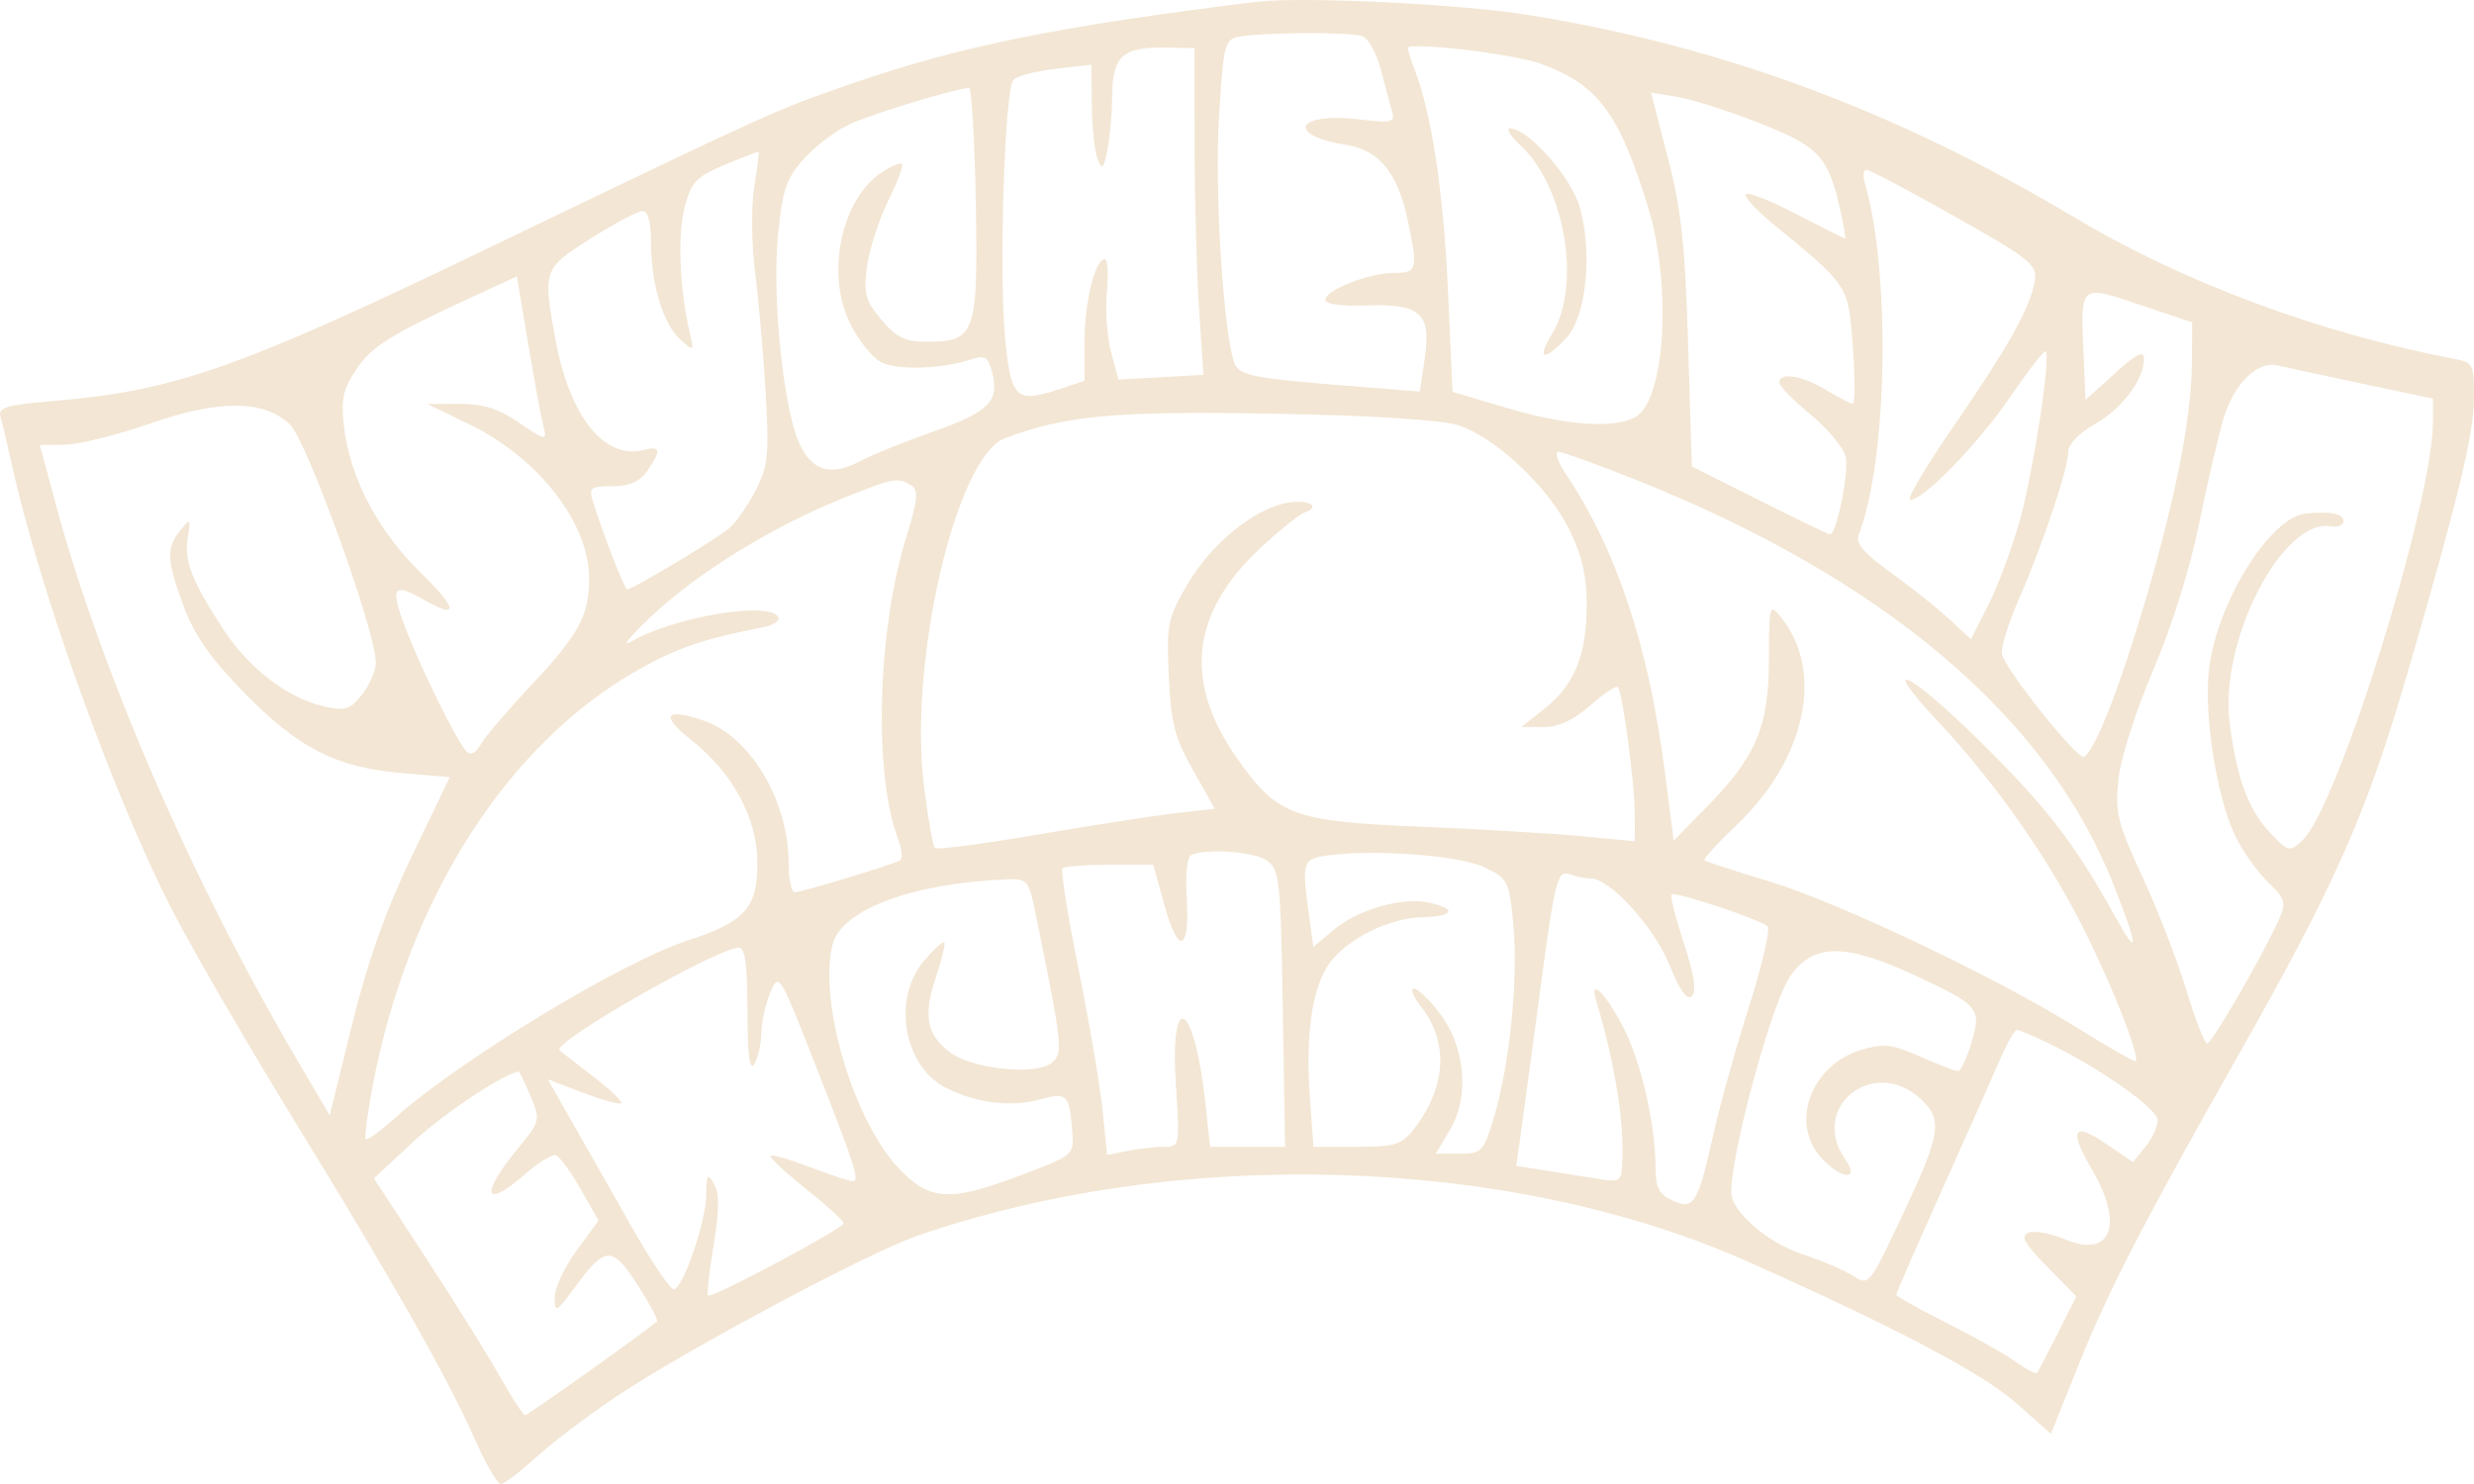 <svg width="170" height="102" viewBox="0 0 170 102" fill="none" xmlns="http://www.w3.org/2000/svg">
<path fill-rule="evenodd" clip-rule="evenodd" d="M86.339 0.128C72.715 1.797 65.9 3.182 58.312 5.821C53.198 7.6 53.028 7.677 33.153 17.248C16.415 25.308 11.95 26.871 3.714 27.558C0.432 27.831 -0.16 28.006 0.033 28.643C0.159 29.06 0.493 30.465 0.776 31.766C2.697 40.588 7.986 55.232 12.043 62.956C13.553 65.832 17.34 72.334 20.458 77.406C26.934 87.94 30.801 94.783 32.685 99.044C33.403 100.67 34.18 102 34.41 102C34.641 102 35.728 101.177 36.827 100.171C37.927 99.165 40.422 97.276 42.372 95.973C47.156 92.777 59.645 86.107 63.032 84.938C81.044 78.722 103.784 79.437 120.141 86.732C130.299 91.263 136.28 94.419 138.569 96.458L140.924 98.555L142.866 93.723C144.9 88.661 147.268 84.071 153.722 72.677C160.563 60.599 162.623 55.932 165.528 45.926C168.924 34.23 169.978 29.86 169.998 27.4C170.016 25.07 169.942 24.912 168.717 24.681C159.489 22.936 150.014 19.413 142.557 14.952C130.286 7.612 118.277 3.158 105.013 1.028C100.283 0.268 89.455 -0.254 86.339 0.128ZM93.623 2.491C94.031 2.648 94.593 3.659 94.871 4.738C95.15 5.817 95.496 7.104 95.64 7.598C95.882 8.427 95.704 8.475 93.366 8.203C89.061 7.702 88.294 9.285 92.516 9.96C94.751 10.318 96.027 11.858 96.704 15.019C97.457 18.53 97.4 18.76 95.779 18.76C94.057 18.76 91.066 19.937 91.066 20.615C91.066 20.903 92.207 21.056 93.884 20.994C97.611 20.854 98.365 21.544 97.898 24.665L97.561 26.911L93.723 26.608C85.45 25.952 85.023 25.857 84.709 24.603C83.978 21.688 83.472 12.824 83.764 8.026C84.061 3.123 84.16 2.716 85.094 2.533C86.731 2.212 92.817 2.182 93.623 2.491ZM82.086 9.969C82.088 13.633 82.225 18.686 82.391 21.197L82.693 25.763L79.774 25.927L76.855 26.09L76.347 24.202C76.068 23.163 75.937 21.301 76.056 20.064C76.175 18.826 76.111 17.814 75.915 17.814C75.25 17.814 74.52 20.78 74.52 23.484V26.176L72.664 26.788C69.817 27.728 69.453 27.367 69.064 23.209C68.629 18.567 69.036 6.084 69.642 5.478C69.895 5.225 71.201 4.888 72.547 4.729L74.992 4.439L75.025 7.225C75.044 8.757 75.221 10.426 75.42 10.934C75.726 11.716 75.83 11.616 76.096 10.283C76.269 9.418 76.414 7.832 76.418 6.758C76.429 3.801 77.092 3.206 80.311 3.271L82.084 3.307L82.086 9.969ZM105.763 4.349C109.761 5.76 111.228 7.695 113.232 14.198C114.909 19.64 114.427 27.575 112.351 28.686C110.879 29.474 107.552 29.233 103.568 28.049L99.812 26.933L99.492 19.89C99.191 13.262 98.386 7.896 97.241 4.884C96.965 4.158 96.739 3.446 96.739 3.302C96.739 2.857 103.882 3.685 105.763 4.349ZM67.052 13.912C67.212 22.972 67.03 23.489 63.688 23.489C62.188 23.489 61.599 23.204 60.564 21.974C59.452 20.651 59.327 20.184 59.58 18.308C59.74 17.126 60.391 15.102 61.027 13.811C61.663 12.52 62.094 11.374 61.984 11.264C61.874 11.154 61.251 11.414 60.598 11.842C57.824 13.661 56.733 18.768 58.39 22.19C58.946 23.34 59.907 24.552 60.526 24.883C61.636 25.478 64.694 25.379 66.816 24.68C67.686 24.393 67.912 24.552 68.186 25.641C68.676 27.595 67.927 28.332 64.075 29.686C62.149 30.362 59.883 31.281 59.04 31.728C57.048 32.785 55.698 32.33 54.858 30.319C53.798 27.78 53.057 20.371 53.452 16.244C53.751 13.109 54.015 12.306 55.183 10.975C55.941 10.112 57.357 9.027 58.331 8.563C59.77 7.878 65.215 6.207 66.579 6.032C66.762 6.009 66.974 9.555 67.052 13.912ZM120.856 8.443C124.993 10.062 125.626 10.742 126.459 14.454C126.699 15.521 126.842 16.395 126.777 16.395C126.711 16.395 125.216 15.643 123.454 14.725C121.692 13.806 120.123 13.181 119.967 13.337C119.812 13.493 120.637 14.404 121.802 15.363C127.101 19.721 126.993 19.554 127.316 23.844C127.477 25.99 127.476 27.746 127.314 27.746C127.152 27.746 126.322 27.321 125.471 26.802C123.835 25.804 122.268 25.556 122.268 26.295C122.268 26.538 123.229 27.524 124.403 28.486C125.576 29.448 126.665 30.748 126.823 31.375C127.078 32.392 126.204 36.732 125.744 36.732C125.643 36.732 123.466 35.681 120.906 34.395L116.251 32.059L115.998 23.635C115.793 16.824 115.524 14.366 114.595 10.79L113.445 6.367L115.23 6.653C116.211 6.81 118.743 7.615 120.856 8.443ZM104.493 10.008C107.532 12.825 108.678 19.607 106.673 22.898C105.558 24.727 106.056 24.911 107.619 23.246C108.993 21.783 109.445 17.435 108.555 14.253C107.976 12.186 105.008 8.828 103.76 8.828C103.463 8.828 103.793 9.359 104.493 10.008ZM51.823 12.868C51.612 14.188 51.643 16.828 51.892 18.78C52.139 20.72 52.465 24.446 52.615 27.06C52.855 31.228 52.771 32.044 51.935 33.681C51.411 34.709 50.587 35.892 50.104 36.31C49.269 37.034 43.462 40.516 43.09 40.516C42.918 40.516 41.409 36.635 40.746 34.486C40.448 33.522 40.574 33.421 42.077 33.421C43.256 33.421 43.95 33.117 44.472 32.37C45.45 30.975 45.401 30.622 44.271 30.918C41.525 31.636 39.142 28.66 38.158 23.284C37.292 18.55 37.321 18.468 40.599 16.387C42.224 15.356 43.82 14.51 44.145 14.508C44.533 14.505 44.736 15.254 44.736 16.695C44.736 19.535 45.582 22.311 46.768 23.363C47.689 24.18 47.703 24.168 47.377 22.78C46.689 19.849 46.547 16.083 47.054 14.201C47.511 12.5 47.861 12.136 49.821 11.317C51.054 10.802 52.095 10.403 52.134 10.432C52.173 10.46 52.033 11.556 51.823 12.868ZM134.324 14.877C139.422 17.75 139.98 18.193 139.83 19.242C139.572 21.035 138.078 23.725 134.251 29.283C132.325 32.079 130.973 34.367 131.247 34.367C132.186 34.367 135.93 30.508 138.163 27.238C139.391 25.439 140.475 24.047 140.572 24.143C140.931 24.503 139.727 32.378 138.802 35.718C138.275 37.623 137.3 40.252 136.638 41.56L135.432 43.94L133.932 42.545C133.107 41.778 131.303 40.341 129.923 39.354C128.116 38.06 127.497 37.343 127.709 36.79C129.721 31.57 129.938 18.715 128.12 12.493C127.987 12.038 128.052 11.668 128.264 11.672C128.477 11.676 131.204 13.118 134.324 14.877ZM37.314 29.187C37.621 30.358 37.567 30.351 35.472 28.928C34.226 28.082 33.11 27.749 31.55 27.758L29.371 27.77L32.262 29.173C37.007 31.476 40.481 35.951 40.481 39.76C40.481 42.308 39.785 43.598 36.554 47.039C34.906 48.795 33.321 50.653 33.03 51.167C32.682 51.786 32.347 51.943 32.042 51.63C31.375 50.945 28.889 45.889 27.799 42.999C26.798 40.347 27.039 40.027 29.135 41.225C31.554 42.609 31.462 41.858 28.906 39.361C25.959 36.482 24.039 32.825 23.636 29.319C23.419 27.431 23.567 26.75 24.491 25.381C25.578 23.772 26.78 23.026 32.68 20.304L35.517 18.996L36.295 23.63C36.723 26.178 37.181 28.679 37.314 29.187ZM150.618 24.832C150.594 28.586 149.586 33.839 147.539 40.87C145.748 47.021 143.997 51.53 143.209 52.017C142.802 52.269 138.13 46.473 137.575 45.027C137.438 44.672 137.962 42.926 138.738 41.148C140.412 37.31 142.124 32.183 142.124 31.009C142.124 30.53 142.902 29.734 143.94 29.151C145.808 28.1 147.325 26.089 147.325 24.662C147.325 24.056 146.819 24.31 145.316 25.671L143.306 27.489L143.165 24.236C142.959 19.51 142.905 19.556 147.064 20.955L150.634 22.156L150.618 24.832ZM162.308 26.369L167.181 27.396V28.959C167.181 34.536 160.613 55.593 158.188 57.788C157.313 58.58 157.222 58.556 155.934 57.176C154.485 55.624 153.696 53.466 153.213 49.737C152.478 44.058 156.821 35.605 160.181 36.174C160.651 36.253 161.035 36.092 161.035 35.816C161.035 35.305 160.141 35.127 158.435 35.3C156.001 35.545 152.369 41.36 151.799 45.924C151.417 48.986 152.283 54.646 153.548 57.354C154.046 58.42 155.065 59.879 155.811 60.594C157.023 61.756 157.109 62.026 156.619 63.147C155.599 65.477 151.989 71.731 151.665 71.727C151.488 71.724 150.845 70.075 150.236 68.061C149.628 66.047 148.268 62.54 147.215 60.266C145.507 56.579 145.329 55.858 145.563 53.592C145.712 52.142 146.738 48.913 147.954 46.064C149.235 43.066 150.495 39.049 151.113 35.995C151.678 33.2 152.433 29.941 152.791 28.752C153.514 26.347 155.117 24.786 156.517 25.121C157.023 25.242 159.629 25.803 162.308 26.369ZM19.914 29.163C21.075 30.255 25.825 43.412 25.825 45.537C25.825 46.087 25.402 47.075 24.884 47.734C24.058 48.784 23.735 48.884 22.253 48.55C19.746 47.984 17.055 45.907 15.289 43.175C13.147 39.86 12.649 38.559 12.905 36.936C13.113 35.612 13.09 35.591 12.383 36.468C11.405 37.68 11.448 38.54 12.645 41.741C13.377 43.699 14.507 45.296 16.837 47.67C20.565 51.467 23.127 52.76 27.673 53.141L30.909 53.413L28.322 58.795C26.504 62.576 25.276 66.035 24.196 70.42L22.657 76.663L20.442 72.896C13.208 60.594 6.981 46.267 3.851 34.722L2.728 30.584L4.467 30.564C5.423 30.552 8.014 29.912 10.224 29.139C15.039 27.456 18.107 27.464 19.914 29.163ZM100.223 29.236C102.758 30.061 106.356 33.439 107.812 36.363C108.704 38.152 109.031 39.551 109.031 41.569C109.031 45.009 108.186 47.09 106.134 48.708L104.54 49.964L106.06 49.97C107.094 49.973 108.119 49.501 109.267 48.493C110.195 47.678 111.048 47.105 111.164 47.221C111.486 47.543 112.321 53.756 112.331 55.909L112.34 57.824L108.765 57.482C106.798 57.294 101.745 56.995 97.537 56.819C88.862 56.454 87.794 56.059 85.062 52.204C81.287 46.877 81.802 42.14 86.645 37.632C87.93 36.435 89.291 35.347 89.669 35.213C90.894 34.78 89.76 34.267 88.291 34.59C86.026 35.088 83.179 37.455 81.599 40.154C80.237 42.481 80.153 42.894 80.315 46.468C80.461 49.7 80.719 50.704 81.981 52.939L83.474 55.586L80.77 55.898C79.282 56.069 75.008 56.732 71.272 57.371C67.536 58.01 64.368 58.422 64.233 58.287C64.098 58.152 63.763 56.221 63.487 53.995C62.428 45.448 65.698 31.398 69.042 30.126C73.177 28.554 76.722 28.229 87.521 28.434C94.421 28.565 99.063 28.858 100.223 29.236ZM112.345 32.95C129.432 39.76 140.65 49.243 145.197 60.721C146.959 65.168 147.009 66.01 145.333 62.981C142.572 57.994 140.665 55.517 136.137 51.039C131.177 46.133 128.921 45.043 133.2 49.62C137.146 53.841 140.768 59.011 143.222 63.927C145.201 67.888 147.058 72.632 146.749 72.933C146.676 73.006 144.914 72.002 142.834 70.704C137.197 67.186 126.387 62.039 121.559 60.576C119.219 59.867 117.221 59.219 117.12 59.136C117.018 59.053 118.005 57.969 119.312 56.727C124.095 52.182 125.39 46.147 122.381 42.428C121.585 41.446 121.559 41.537 121.551 45.34C121.541 49.97 120.677 52.001 117.209 55.536L115.008 57.779L114.398 53.049C113.286 44.417 111.087 37.797 107.603 32.594C107.038 31.748 106.804 31.057 107.084 31.057C107.365 31.057 109.732 31.909 112.345 32.95ZM62.622 33.363C63.136 33.689 63.07 34.352 62.262 36.97C60.28 43.388 60.019 53.21 61.712 57.664C61.975 58.359 62.04 59.019 61.855 59.13C61.355 59.43 55.105 61.326 54.614 61.326C54.382 61.326 54.191 60.446 54.191 59.371C54.191 55.002 51.536 50.576 48.27 49.498C45.668 48.639 45.37 49.176 47.509 50.871C50.347 53.12 52.011 56.19 52.04 59.232C52.07 62.406 51.228 63.346 47.163 64.677C42.683 66.144 31.402 72.995 27.174 76.817C26.158 77.734 25.242 78.399 25.137 78.294C25.032 78.189 25.249 76.517 25.619 74.576C28.072 61.694 34.915 51.029 43.976 45.968C46.58 44.514 48.393 43.901 52.438 43.111C53.163 42.969 53.629 42.646 53.473 42.394C52.798 41.301 46.227 42.423 43.318 44.126C42.667 44.507 43.337 43.691 44.806 42.312C47.93 39.38 52.992 36.249 57.702 34.334C61.374 32.842 61.699 32.777 62.622 33.363ZM87.076 59.159C87.922 59.777 88.005 60.57 88.147 69.327L88.301 78.825H85.726H83.151L82.834 75.869C82.078 68.838 80.362 67.796 80.805 74.637C81.074 78.775 81.064 78.825 79.985 78.825C79.384 78.825 78.259 78.952 77.485 79.107L76.078 79.388L75.761 76.295C75.587 74.594 74.841 70.216 74.103 66.567C73.366 62.917 72.874 59.819 73.011 59.682C73.147 59.546 74.605 59.434 76.251 59.434H79.243L80.036 62.285C80.994 65.733 81.774 65.383 81.539 61.61C81.448 60.127 81.583 58.872 81.847 58.761C82.962 58.293 86.232 58.542 87.076 59.159ZM101.992 59.608C103.645 60.399 103.708 60.526 103.994 63.597C104.336 67.276 103.73 73.249 102.653 76.815C101.938 79.182 101.827 79.298 100.283 79.298H98.662L99.65 77.623C100.995 75.342 100.683 71.942 98.914 69.622C98.212 68.701 97.419 67.947 97.154 67.947C96.888 67.947 97.106 68.501 97.638 69.177C99.581 71.648 99.388 74.769 97.112 77.662C96.314 78.677 95.82 78.825 93.228 78.825H90.257L90.004 75.396C89.686 71.1 90.181 67.78 91.377 66.177C92.628 64.5 95.452 63.105 97.714 63.046C99.905 62.989 100.153 62.474 98.197 62.044C96.347 61.638 93.311 62.508 91.623 63.928L90.246 65.088L89.947 62.904C89.444 59.235 89.503 59.041 91.184 58.803C94.395 58.349 100.279 58.787 101.992 59.608ZM109.305 60.38C110.628 60.38 113.655 63.705 114.719 66.329C115.438 68.102 115.938 68.794 116.263 68.469C116.587 68.145 116.407 66.968 115.706 64.832C115.136 63.096 114.758 61.588 114.865 61.481C115.096 61.249 120.923 63.185 121.459 63.672C121.664 63.858 121.092 66.332 120.188 69.171C119.284 72.009 118.189 75.928 117.753 77.879C116.664 82.753 116.4 83.188 114.932 82.519C113.994 82.091 113.759 81.637 113.759 80.255C113.759 77.35 112.789 73.07 111.598 70.719C110.414 68.382 109.192 67.115 109.665 68.716C111.029 73.331 111.637 77.21 111.461 80.178C111.403 81.167 111.219 81.266 109.859 81.037C109.014 80.895 107.392 80.636 106.256 80.461L104.189 80.141L104.498 77.946C104.668 76.739 105.232 72.558 105.752 68.657C106.873 60.248 106.999 59.752 107.931 60.109C108.318 60.258 108.937 60.38 109.305 60.38ZM71.175 62.863C73.038 72.023 73.077 72.404 72.239 73.072C71.167 73.927 66.885 73.485 65.32 72.358C63.683 71.179 63.412 69.793 64.306 67.169C64.721 65.948 64.982 64.87 64.886 64.773C64.789 64.676 64.151 65.26 63.468 66.071C61.295 68.656 62.092 73.267 64.97 74.756C66.98 75.796 69.48 76.118 71.408 75.585C73.35 75.049 73.477 75.173 73.685 77.808C73.809 79.372 73.766 79.409 70.265 80.736C65.254 82.636 63.91 82.567 61.755 80.301C58.649 77.034 56.225 68.844 57.207 64.931C57.81 62.527 62.68 60.699 69.168 60.44C70.614 60.382 70.69 60.474 71.175 62.863ZM51.361 69.484C51.367 72.484 51.513 73.636 51.827 73.15C52.079 72.76 52.298 71.802 52.314 71.021C52.33 70.241 52.61 68.977 52.936 68.212C53.519 66.844 53.567 66.919 55.932 72.942C58.792 80.226 59.103 81.19 58.596 81.189C58.383 81.189 57.066 80.755 55.669 80.224C54.272 79.692 53.046 79.34 52.946 79.44C52.846 79.54 53.936 80.558 55.368 81.702C56.801 82.845 57.973 83.914 57.973 84.076C57.973 84.433 48.884 89.281 48.652 89.049C48.561 88.959 48.734 87.395 49.035 85.574C49.432 83.166 49.44 82.019 49.064 81.371C48.617 80.603 48.545 80.707 48.532 82.136C48.516 83.924 46.994 88.398 46.327 88.621C46.102 88.696 44.802 86.788 43.438 84.382C42.075 81.976 40.212 78.698 39.299 77.096L37.64 74.185L40.064 75.106C41.398 75.613 42.579 75.938 42.689 75.828C42.798 75.718 41.974 74.927 40.857 74.069C39.74 73.21 38.656 72.365 38.447 72.189C37.856 71.692 49.2 65.192 50.764 65.132C51.195 65.116 51.356 66.291 51.361 69.484ZM131.487 66.997C135.999 69.089 136.178 69.298 135.477 71.64C135.151 72.731 134.731 73.623 134.546 73.623C134.36 73.623 133.191 73.173 131.949 72.623C130.006 71.763 129.44 71.699 127.896 72.162C124.418 73.204 122.952 77.242 125.187 79.623C126.581 81.107 127.819 81.14 126.787 79.666C124.281 76.087 128.786 72.531 132 75.552C133.536 76.996 133.372 77.941 130.544 83.915C128.46 88.314 128.401 88.385 127.354 87.704C126.767 87.323 125.176 86.644 123.819 86.195C121.433 85.407 118.959 83.246 118.959 81.95C118.959 79.142 121.764 68.878 123.022 67.081C124.592 64.839 126.788 64.818 131.487 66.997ZM140.785 71.715C144.297 73.413 148.262 76.213 148.266 76.999C148.268 77.426 147.888 78.247 147.421 78.824L146.572 79.873L144.712 78.611C142.445 77.072 142.138 77.636 143.747 80.383C145.974 84.185 145.078 86.513 141.898 85.184C140.922 84.776 139.792 84.569 139.387 84.724C138.808 84.947 139.082 85.446 140.663 87.058L142.675 89.109L141.397 91.652C140.694 93.052 140.051 94.273 139.967 94.366C139.884 94.46 139.206 94.102 138.46 93.571C137.715 93.04 135.576 91.838 133.706 90.899C131.836 89.96 130.305 89.099 130.305 88.986C130.305 88.873 131.716 85.636 133.44 81.793C135.164 77.949 136.965 73.901 137.442 72.795C137.919 71.689 138.433 70.785 138.585 70.785C138.737 70.785 139.727 71.204 140.785 71.715ZM36.451 75.323C37.152 77.001 37.139 77.05 35.512 79.037C32.951 82.163 33.295 83.147 36.09 80.692C36.994 79.898 37.944 79.319 38.2 79.404C38.458 79.491 39.221 80.537 39.898 81.731L41.129 83.9L39.623 85.949C38.795 87.076 38.117 88.53 38.117 89.18C38.117 90.275 38.223 90.218 39.541 88.426C41.601 85.623 42.077 85.613 43.819 88.329C44.65 89.625 45.25 90.75 45.151 90.83C43.895 91.85 36.266 97.27 36.086 97.27C35.953 97.27 35.154 96.046 34.312 94.551C33.47 93.055 31.186 89.393 29.237 86.413L25.693 80.994L28.386 78.486C30.453 76.562 34.477 73.871 35.629 73.645C35.691 73.633 36.06 74.388 36.451 75.323Z" fill="#F3E6D4"/>
</svg>
